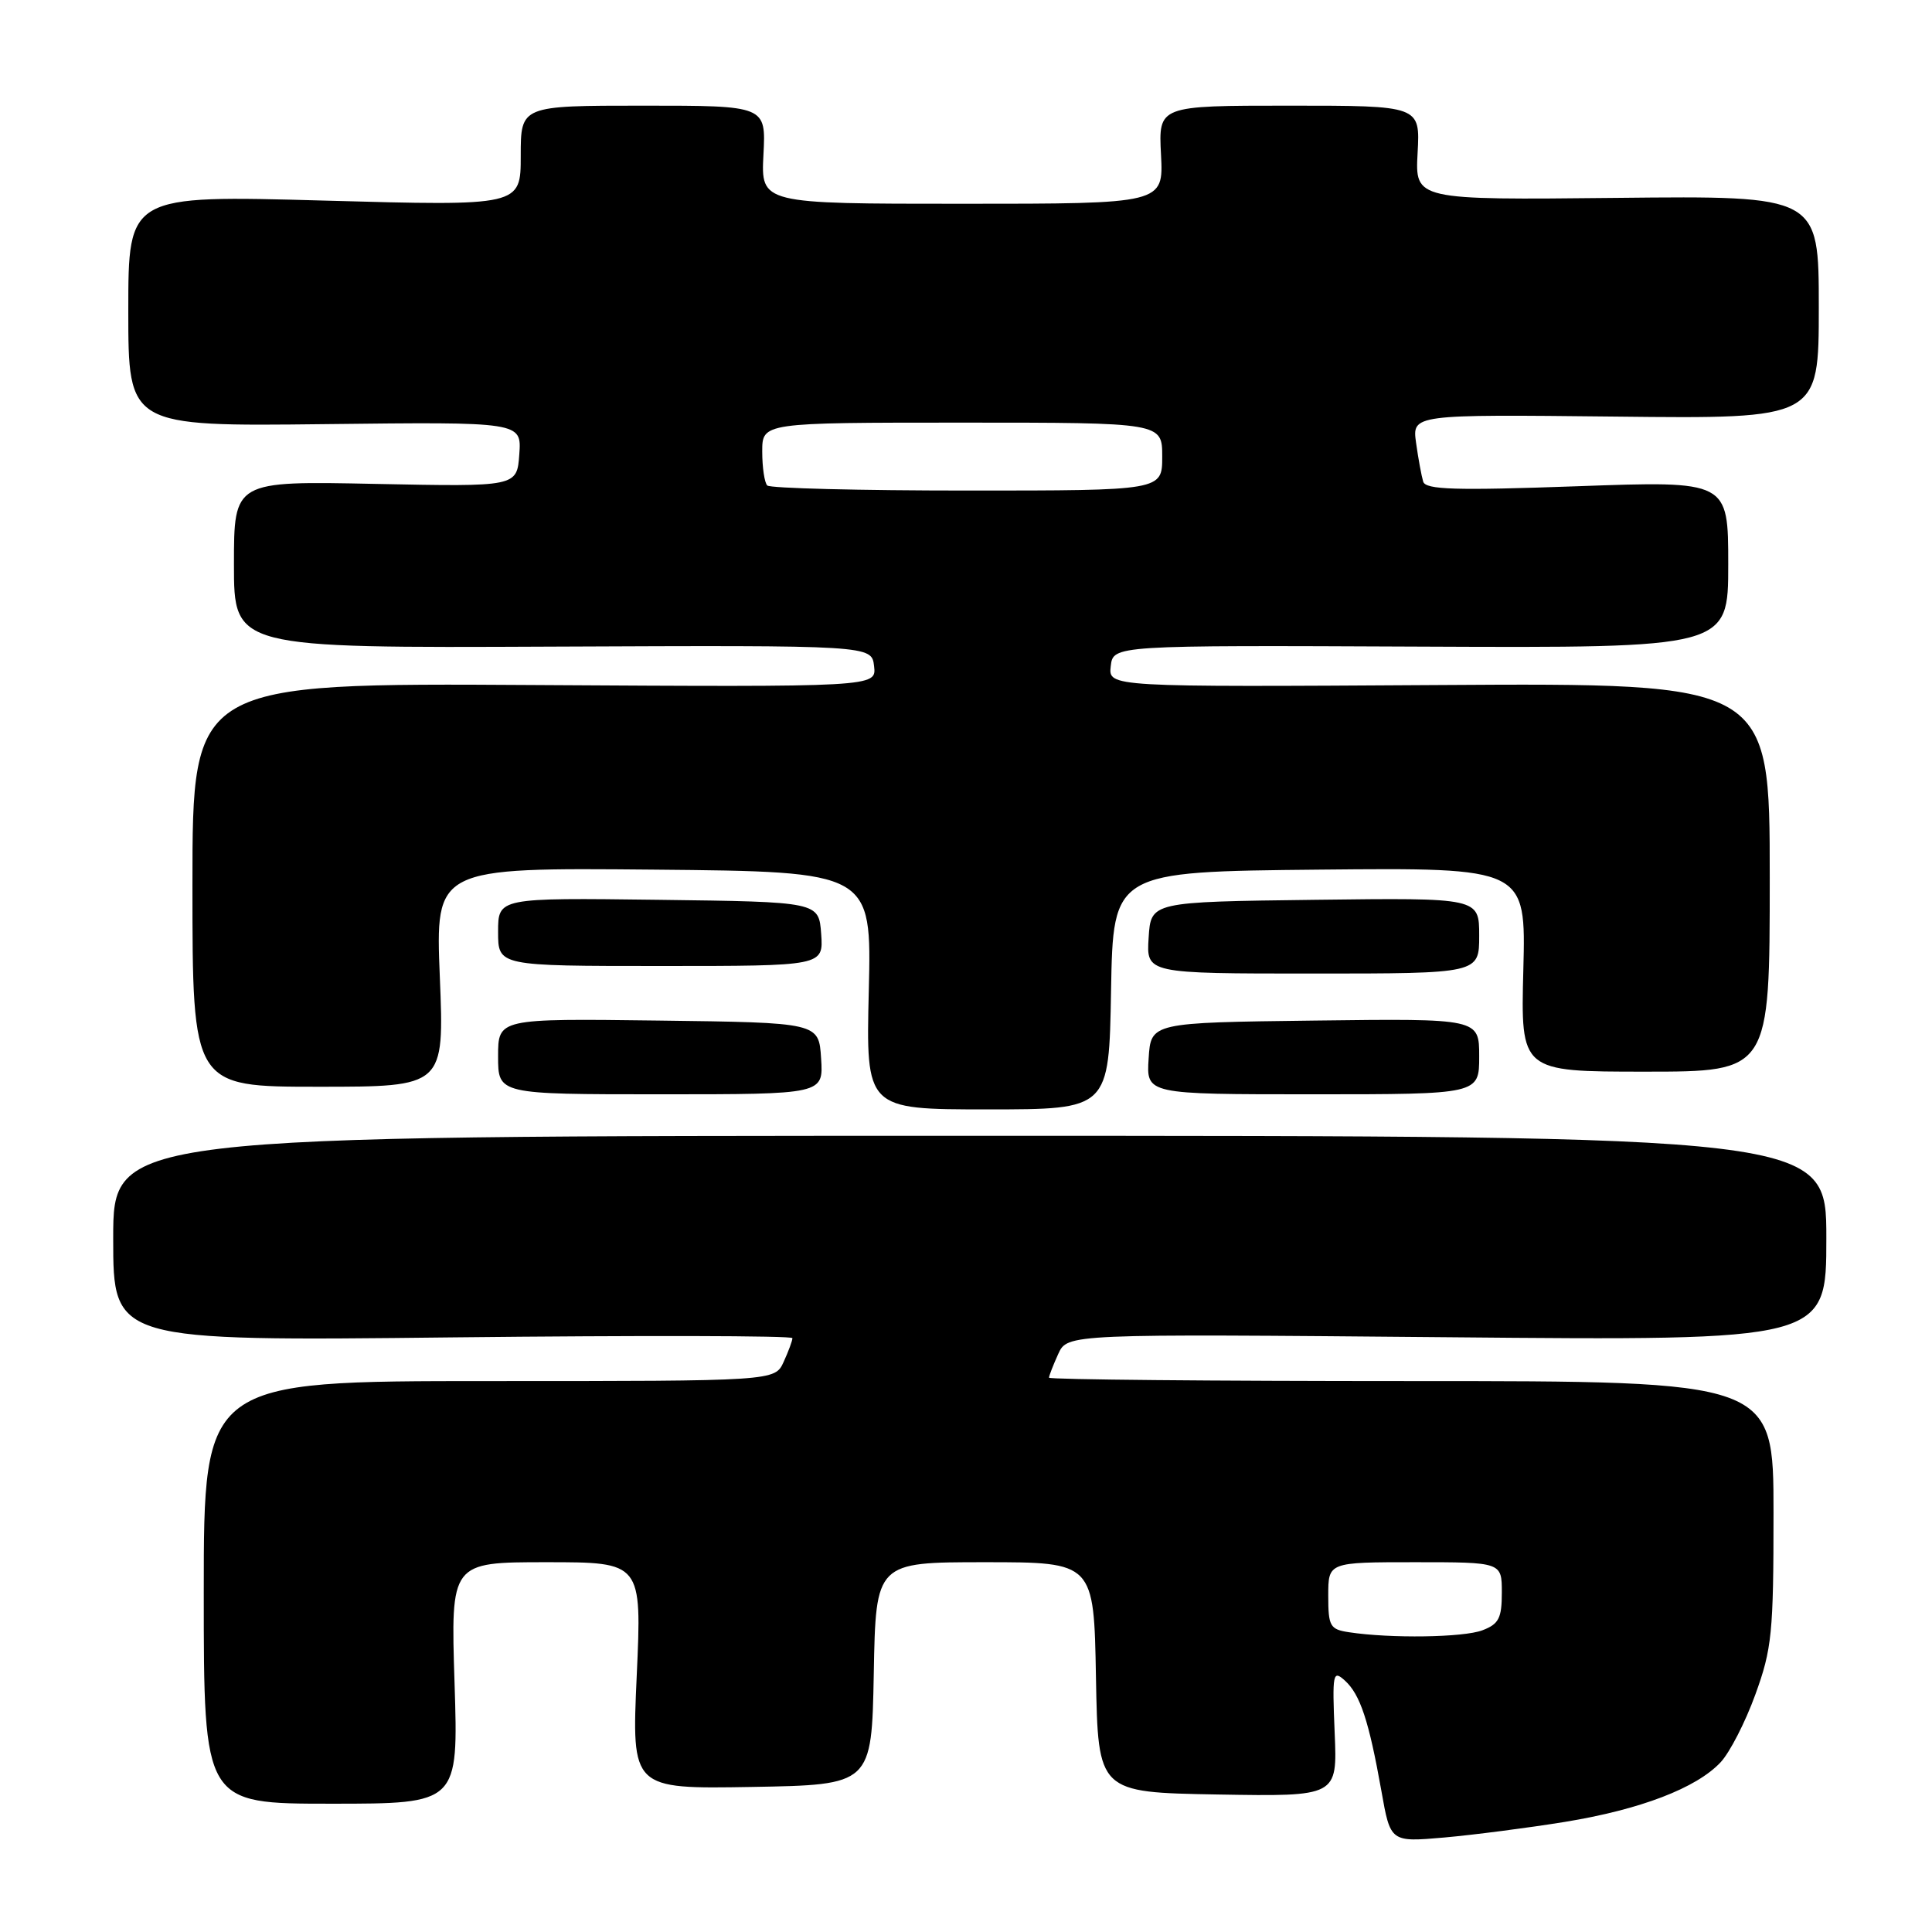 <?xml version="1.0" encoding="UTF-8" standalone="no"?>
<!DOCTYPE svg PUBLIC "-//W3C//DTD SVG 1.1//EN" "http://www.w3.org/Graphics/SVG/1.1/DTD/svg11.dtd" >
<svg xmlns="http://www.w3.org/2000/svg" xmlns:xlink="http://www.w3.org/1999/xlink" version="1.1" viewBox="0 0 256 256">
 <g >
 <path fill="currentColor"
d=" M 207.36 241.41 C 217.37 239.77 224.77 236.94 227.99 233.51 C 229.20 232.22 231.27 228.19 232.59 224.54 C 234.79 218.49 235.00 216.39 235.00 200.45 C 235.00 183.00 235.00 183.00 187.00 183.00 C 160.60 183.00 139.00 182.80 139.00 182.55 C 139.00 182.30 139.55 180.89 140.22 179.41 C 141.44 176.74 141.44 176.74 191.72 177.19 C 242.00 177.65 242.00 177.65 242.00 164.08 C 242.00 150.50 242.00 150.50 128.50 150.50 C 15.00 150.50 15.00 150.50 15.00 164.11 C 15.00 177.71 15.00 177.71 60.00 177.21 C 84.75 176.94 105.00 176.98 105.00 177.31 C 105.00 177.64 104.48 179.05 103.84 180.45 C 102.68 183.00 102.68 183.00 64.84 183.00 C 27.00 183.00 27.00 183.00 27.00 211.00 C 27.00 239.00 27.00 239.00 43.87 239.00 C 60.74 239.00 60.74 239.00 60.23 223.00 C 59.72 207.00 59.72 207.00 72.38 207.00 C 85.05 207.00 85.05 207.00 84.37 222.03 C 83.69 237.05 83.69 237.05 99.60 236.78 C 115.50 236.50 115.50 236.50 115.78 221.75 C 116.05 207.00 116.05 207.00 130.50 207.00 C 144.95 207.00 144.95 207.00 145.22 222.25 C 145.50 237.50 145.50 237.50 161.35 237.78 C 177.21 238.05 177.21 238.05 176.85 229.60 C 176.52 221.67 176.61 221.24 178.21 222.69 C 180.23 224.52 181.39 228.03 183.04 237.30 C 184.24 244.10 184.24 244.10 191.37 243.48 C 195.29 243.13 202.49 242.20 207.36 241.41 Z  M 147.22 131.25 C 147.50 115.50 147.50 115.50 174.85 115.23 C 202.20 114.97 202.20 114.97 201.85 128.48 C 201.50 142.00 201.50 142.00 218.00 142.00 C 234.50 142.00 234.50 142.00 234.50 116.25 C 234.50 90.50 234.50 90.50 190.68 90.77 C 146.86 91.04 146.86 91.04 147.18 88.27 C 147.50 85.50 147.50 85.50 188.25 85.68 C 229.00 85.86 229.00 85.86 229.00 74.79 C 229.00 63.71 229.00 63.71 209.00 64.43 C 192.81 65.01 188.91 64.89 188.58 63.82 C 188.36 63.09 187.93 60.79 187.64 58.70 C 187.11 54.91 187.11 54.91 214.06 55.20 C 241.00 55.50 241.00 55.50 241.00 40.72 C 241.00 25.94 241.00 25.94 214.25 26.22 C 187.50 26.50 187.50 26.50 187.84 20.25 C 188.18 14.00 188.18 14.00 170.84 14.00 C 153.50 14.00 153.50 14.00 153.84 20.50 C 154.17 27.00 154.17 27.00 127.50 27.00 C 100.83 27.00 100.83 27.00 101.16 20.50 C 101.50 14.00 101.50 14.00 85.25 14.00 C 69.00 14.00 69.00 14.00 69.00 20.65 C 69.00 27.30 69.00 27.30 43.00 26.58 C 17.00 25.86 17.00 25.86 17.00 41.18 C 17.00 56.50 17.00 56.50 43.06 56.20 C 69.12 55.90 69.12 55.90 68.81 60.20 C 68.50 64.50 68.50 64.50 49.75 64.12 C 31.00 63.73 31.00 63.73 31.00 74.80 C 31.00 85.87 31.00 85.87 73.25 85.68 C 115.50 85.50 115.50 85.50 115.82 88.27 C 116.14 91.04 116.14 91.04 70.82 90.77 C 25.50 90.50 25.50 90.50 25.50 117.25 C 25.50 144.00 25.50 144.00 42.18 144.00 C 58.87 144.00 58.87 144.00 58.28 129.48 C 57.69 114.97 57.69 114.97 86.60 115.23 C 115.50 115.50 115.50 115.50 115.12 131.25 C 114.74 147.00 114.74 147.00 130.85 147.00 C 146.95 147.00 146.95 147.00 147.22 131.25 Z  M 108.80 140.25 C 108.50 135.50 108.50 135.50 87.25 135.23 C 66.00 134.96 66.00 134.96 66.00 139.98 C 66.00 145.00 66.00 145.00 87.55 145.00 C 109.11 145.00 109.11 145.00 108.80 140.25 Z  M 196.00 139.98 C 196.00 134.96 196.00 134.96 174.25 135.23 C 152.50 135.50 152.50 135.50 152.20 140.25 C 151.89 145.00 151.89 145.00 173.95 145.00 C 196.00 145.00 196.00 145.00 196.00 139.98 Z  M 196.00 123.98 C 196.00 118.96 196.00 118.96 174.25 119.23 C 152.50 119.50 152.50 119.50 152.20 124.25 C 151.89 129.00 151.89 129.00 173.95 129.00 C 196.00 129.00 196.00 129.00 196.00 123.98 Z  M 108.81 123.75 C 108.50 119.50 108.50 119.50 87.25 119.23 C 66.00 118.96 66.00 118.96 66.00 123.48 C 66.00 128.00 66.00 128.00 87.56 128.00 C 109.11 128.00 109.11 128.00 108.81 123.75 Z  M 178.75 216.28 C 176.23 215.90 176.00 215.50 176.00 211.43 C 176.00 207.00 176.00 207.00 187.50 207.00 C 199.00 207.00 199.00 207.00 199.00 211.02 C 199.00 214.42 198.60 215.20 196.43 216.02 C 193.93 216.98 184.26 217.12 178.75 216.28 Z  M 101.67 64.33 C 101.30 63.97 101.00 61.94 101.00 59.83 C 101.00 56.00 101.00 56.00 127.50 56.00 C 154.00 56.00 154.00 56.00 154.00 60.50 C 154.00 65.00 154.00 65.00 128.17 65.00 C 113.96 65.00 102.03 64.70 101.67 64.33 Z "/>
</g>
</svg>